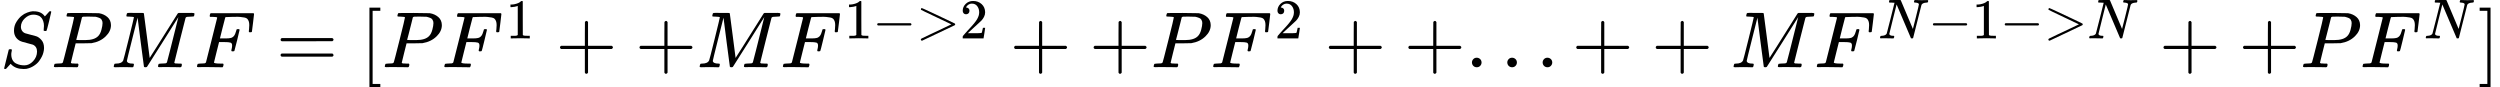 <svg style="vertical-align: -0.566ex" xmlns="http://www.w3.org/2000/svg" width="71.155ex" height="2.48ex" role="img" focusable="false" viewBox="0 -846 31450.4 1096" xmlns:xlink="http://www.w3.org/1999/xlink"><defs><path id="MJX-1-TEX-I-1D446" d="M308 24Q367 24 416 76T466 197Q466 260 414 284Q308 311 278 321T236 341Q176 383 176 462Q176 523 208 573T273 648Q302 673 343 688T407 704H418H425Q521 704 564 640Q565 640 577 653T603 682T623 704Q624 704 627 704T632 705Q645 705 645 698T617 577T585 459T569 456Q549 456 549 465Q549 471 550 475Q550 478 551 494T553 520Q553 554 544 579T526 616T501 641Q465 662 419 662Q362 662 313 616T263 510Q263 480 278 458T319 427Q323 425 389 408T456 390Q490 379 522 342T554 242Q554 216 546 186Q541 164 528 137T492 78T426 18T332 -20Q320 -22 298 -22Q199 -22 144 33L134 44L106 13Q83 -14 78 -18T65 -22Q52 -22 52 -14Q52 -11 110 221Q112 227 130 227H143Q149 221 149 216Q149 214 148 207T144 186T142 153Q144 114 160 87T203 47T255 29T308 24Z"></path><path id="MJX-1-TEX-I-1D443" d="M287 628Q287 635 230 637Q206 637 199 638T192 648Q192 649 194 659Q200 679 203 681T397 683Q587 682 600 680Q664 669 707 631T751 530Q751 453 685 389Q616 321 507 303Q500 302 402 301H307L277 182Q247 66 247 59Q247 55 248 54T255 50T272 48T305 46H336Q342 37 342 35Q342 19 335 5Q330 0 319 0Q316 0 282 1T182 2Q120 2 87 2T51 1Q33 1 33 11Q33 13 36 25Q40 41 44 43T67 46Q94 46 127 49Q141 52 146 61Q149 65 218 339T287 628ZM645 554Q645 567 643 575T634 597T609 619T560 635Q553 636 480 637Q463 637 445 637T416 636T404 636Q391 635 386 627Q384 621 367 550T332 412T314 344Q314 342 395 342H407H430Q542 342 590 392Q617 419 631 471T645 554Z"></path><path id="MJX-1-TEX-I-1D440" d="M289 629Q289 635 232 637Q208 637 201 638T194 648Q194 649 196 659Q197 662 198 666T199 671T201 676T203 679T207 681T212 683T220 683T232 684Q238 684 262 684T307 683Q386 683 398 683T414 678Q415 674 451 396L487 117L510 154Q534 190 574 254T662 394Q837 673 839 675Q840 676 842 678T846 681L852 683H948Q965 683 988 683T1017 684Q1051 684 1051 673Q1051 668 1048 656T1045 643Q1041 637 1008 637Q968 636 957 634T939 623Q936 618 867 340T797 59Q797 55 798 54T805 50T822 48T855 46H886Q892 37 892 35Q892 19 885 5Q880 0 869 0Q864 0 828 1T736 2Q675 2 644 2T609 1Q592 1 592 11Q592 13 594 25Q598 41 602 43T625 46Q652 46 685 49Q699 52 704 61Q706 65 742 207T813 490T848 631L654 322Q458 10 453 5Q451 4 449 3Q444 0 433 0Q418 0 415 7Q413 11 374 317L335 624L267 354Q200 88 200 79Q206 46 272 46H282Q288 41 289 37T286 19Q282 3 278 1Q274 0 267 0Q265 0 255 0T221 1T157 2Q127 2 95 1T58 0Q43 0 39 2T35 11Q35 13 38 25T43 40Q45 46 65 46Q135 46 154 86Q158 92 223 354T289 629Z"></path><path id="MJX-1-TEX-I-1D439" d="M48 1Q31 1 31 11Q31 13 34 25Q38 41 42 43T65 46Q92 46 125 49Q139 52 144 61Q146 66 215 342T285 622Q285 629 281 629Q273 632 228 634H197Q191 640 191 642T193 659Q197 676 203 680H742Q749 676 749 669Q749 664 736 557T722 447Q720 440 702 440H690Q683 445 683 453Q683 454 686 477T689 530Q689 560 682 579T663 610T626 626T575 633T503 634H480Q398 633 393 631Q388 629 386 623Q385 622 352 492L320 363H375Q378 363 398 363T426 364T448 367T472 374T489 386Q502 398 511 419T524 457T529 475Q532 480 548 480H560Q567 475 567 470Q567 467 536 339T502 207Q500 200 482 200H470Q463 206 463 212Q463 215 468 234T473 274Q473 303 453 310T364 317H309L277 190Q245 66 245 60Q245 46 334 46H359Q365 40 365 39T363 19Q359 6 353 0H336Q295 2 185 2Q120 2 86 2T48 1Z"></path><path id="MJX-1-TEX-N-3D" d="M56 347Q56 360 70 367H707Q722 359 722 347Q722 336 708 328L390 327H72Q56 332 56 347ZM56 153Q56 168 72 173H708Q722 163 722 153Q722 140 707 133H70Q56 140 56 153Z"></path><path id="MJX-1-TEX-N-5B" d="M118 -250V750H255V710H158V-210H255V-250H118Z"></path><path id="MJX-1-TEX-N-31" d="M213 578L200 573Q186 568 160 563T102 556H83V602H102Q149 604 189 617T245 641T273 663Q275 666 285 666Q294 666 302 660V361L303 61Q310 54 315 52T339 48T401 46H427V0H416Q395 3 257 3Q121 3 100 0H88V46H114Q136 46 152 46T177 47T193 50T201 52T207 57T213 61V578Z"></path><path id="MJX-1-TEX-N-2B" d="M56 237T56 250T70 270H369V420L370 570Q380 583 389 583Q402 583 409 568V270H707Q722 262 722 250T707 230H409V-68Q401 -82 391 -82H389H387Q375 -82 369 -68V230H70Q56 237 56 250Z"></path><path id="MJX-1-TEX-N-2212" d="M84 237T84 250T98 270H679Q694 262 694 250T679 230H98Q84 237 84 250Z"></path><path id="MJX-1-TEX-N-3E" d="M84 520Q84 528 88 533T96 539L99 540Q106 540 253 471T544 334L687 265Q694 260 694 250T687 235Q685 233 395 96L107 -40H101Q83 -38 83 -20Q83 -19 83 -17Q82 -10 98 -1Q117 9 248 71Q326 108 378 132L626 250L378 368Q90 504 86 509Q84 513 84 520Z"></path><path id="MJX-1-TEX-N-32" d="M109 429Q82 429 66 447T50 491Q50 562 103 614T235 666Q326 666 387 610T449 465Q449 422 429 383T381 315T301 241Q265 210 201 149L142 93L218 92Q375 92 385 97Q392 99 409 186V189H449V186Q448 183 436 95T421 3V0H50V19V31Q50 38 56 46T86 81Q115 113 136 137Q145 147 170 174T204 211T233 244T261 278T284 308T305 340T320 369T333 401T340 431T343 464Q343 527 309 573T212 619Q179 619 154 602T119 569T109 550Q109 549 114 549Q132 549 151 535T170 489Q170 464 154 447T109 429Z"></path><path id="MJX-1-TEX-N-2E" d="M78 60Q78 84 95 102T138 120Q162 120 180 104T199 61Q199 36 182 18T139 0T96 17T78 60Z"></path><path id="MJX-1-TEX-I-1D441" d="M234 637Q231 637 226 637Q201 637 196 638T191 649Q191 676 202 682Q204 683 299 683Q376 683 387 683T401 677Q612 181 616 168L670 381Q723 592 723 606Q723 633 659 637Q635 637 635 648Q635 650 637 660Q641 676 643 679T653 683Q656 683 684 682T767 680Q817 680 843 681T873 682Q888 682 888 672Q888 650 880 642Q878 637 858 637Q787 633 769 597L620 7Q618 0 599 0Q585 0 582 2Q579 5 453 305L326 604L261 344Q196 88 196 79Q201 46 268 46H278Q284 41 284 38T282 19Q278 6 272 0H259Q228 2 151 2Q123 2 100 2T63 2T46 1Q31 1 31 10Q31 14 34 26T39 40Q41 46 62 46Q130 49 150 85Q154 91 221 362L289 634Q287 635 234 637Z"></path><path id="MJX-1-TEX-N-5D" d="M22 710V750H159V-250H22V-210H119V710H22Z"></path></defs><g stroke="currentColor" fill="currentColor" stroke-width="0" transform="matrix(1 0 0 -1 0 0)"><g data-mml-node="math"><g data-mml-node="mi"><use xlink:href="#MJX-1-TEX-I-1D446"></use></g><g data-mml-node="mi" transform="translate(645, 0)"><use xlink:href="#MJX-1-TEX-I-1D443"></use></g><g data-mml-node="mi" transform="translate(1396, 0)"><use xlink:href="#MJX-1-TEX-I-1D440"></use></g><g data-mml-node="mi" transform="translate(2447, 0)"><use xlink:href="#MJX-1-TEX-I-1D439"></use></g><g data-mml-node="mo" transform="translate(3473.8, 0)"><use xlink:href="#MJX-1-TEX-N-3D"></use></g><g data-mml-node="mo" transform="translate(4529.6, 0)"><use xlink:href="#MJX-1-TEX-N-5B"></use></g><g data-mml-node="mi" transform="translate(4807.6, 0)"><use xlink:href="#MJX-1-TEX-I-1D443"></use></g><g data-mml-node="msup" transform="translate(5558.6, 0)"><g data-mml-node="mi"><use xlink:href="#MJX-1-TEX-I-1D439"></use></g><g data-mml-node="mn" transform="translate(804.3, 363) scale(0.707)"><use xlink:href="#MJX-1-TEX-N-31"></use></g></g><g data-mml-node="mo" transform="translate(6988.6, 0)"><use xlink:href="#MJX-1-TEX-N-2B"></use></g><g data-mml-node="mo" transform="translate(7988.9, 0)"><use xlink:href="#MJX-1-TEX-N-2B"></use></g><g data-mml-node="mi" transform="translate(8766.9, 0)"><use xlink:href="#MJX-1-TEX-I-1D440"></use></g><g data-mml-node="msup" transform="translate(9817.9, 0)"><g data-mml-node="mi"><use xlink:href="#MJX-1-TEX-I-1D439"></use></g><g data-mml-node="TeXAtom" transform="translate(804.3, 363) scale(0.707)" data-mjx-texclass="ORD"><g data-mml-node="mn"><use xlink:href="#MJX-1-TEX-N-31"></use></g><g data-mml-node="mo" transform="translate(500, 0)"><use xlink:href="#MJX-1-TEX-N-2212"></use></g><g data-mml-node="mo" transform="translate(1278, 0)"><use xlink:href="#MJX-1-TEX-N-3E"></use></g><g data-mml-node="mn" transform="translate(2056, 0)"><use xlink:href="#MJX-1-TEX-N-32"></use></g></g></g><g data-mml-node="mo" transform="translate(12701.7, 0)"><use xlink:href="#MJX-1-TEX-N-2B"></use></g><g data-mml-node="mo" transform="translate(13702, 0)"><use xlink:href="#MJX-1-TEX-N-2B"></use></g><g data-mml-node="mi" transform="translate(14480, 0)"><use xlink:href="#MJX-1-TEX-I-1D443"></use></g><g data-mml-node="msup" transform="translate(15231, 0)"><g data-mml-node="mi"><use xlink:href="#MJX-1-TEX-I-1D439"></use></g><g data-mml-node="mn" transform="translate(804.3, 363) scale(0.707)"><use xlink:href="#MJX-1-TEX-N-32"></use></g></g><g data-mml-node="mo" transform="translate(16661, 0)"><use xlink:href="#MJX-1-TEX-N-2B"></use></g><g data-mml-node="mo" transform="translate(17661.3, 0)"><use xlink:href="#MJX-1-TEX-N-2B"></use></g><g data-mml-node="mo" transform="translate(18439.3, 0)"><use xlink:href="#MJX-1-TEX-N-2E"></use></g><g data-mml-node="mo" transform="translate(18883.9, 0)"><use xlink:href="#MJX-1-TEX-N-2E"></use></g><g data-mml-node="mo" transform="translate(19328.6, 0)"><use xlink:href="#MJX-1-TEX-N-2E"></use></g><g data-mml-node="mo" transform="translate(19773.3, 0)"><use xlink:href="#MJX-1-TEX-N-2B"></use></g><g data-mml-node="mo" transform="translate(20773.5, 0)"><use xlink:href="#MJX-1-TEX-N-2B"></use></g><g data-mml-node="mi" transform="translate(21773.7, 0)"><use xlink:href="#MJX-1-TEX-I-1D440"></use></g><g data-mml-node="msup" transform="translate(22824.7, 0)"><g data-mml-node="mi"><use xlink:href="#MJX-1-TEX-I-1D439"></use></g><g data-mml-node="TeXAtom" transform="translate(804.3, 363) scale(0.707)" data-mjx-texclass="ORD"><g data-mml-node="mi"><use xlink:href="#MJX-1-TEX-I-1D441"></use></g><g data-mml-node="mo" transform="translate(888, 0)"><use xlink:href="#MJX-1-TEX-N-2212"></use></g><g data-mml-node="mn" transform="translate(1666, 0)"><use xlink:href="#MJX-1-TEX-N-31"></use></g><g data-mml-node="mo" transform="translate(2166, 0)"><use xlink:href="#MJX-1-TEX-N-2212"></use></g><g data-mml-node="mo" transform="translate(2944, 0)"><use xlink:href="#MJX-1-TEX-N-3E"></use></g><g data-mml-node="mi" transform="translate(3722, 0)"><use xlink:href="#MJX-1-TEX-I-1D441"></use></g></g></g><g data-mml-node="mo" transform="translate(27161, 0)"><use xlink:href="#MJX-1-TEX-N-2B"></use></g><g data-mml-node="mo" transform="translate(28161.2, 0)"><use xlink:href="#MJX-1-TEX-N-2B"></use></g><g data-mml-node="mi" transform="translate(28939.2, 0)"><use xlink:href="#MJX-1-TEX-I-1D443"></use></g><g data-mml-node="msup" transform="translate(29690.2, 0)"><g data-mml-node="mi"><use xlink:href="#MJX-1-TEX-I-1D439"></use></g><g data-mml-node="mi" transform="translate(804.3, 363) scale(0.707)"><use xlink:href="#MJX-1-TEX-I-1D441"></use></g></g><g data-mml-node="mo" transform="translate(31172.4, 0)"><use xlink:href="#MJX-1-TEX-N-5D"></use></g></g></g></svg>